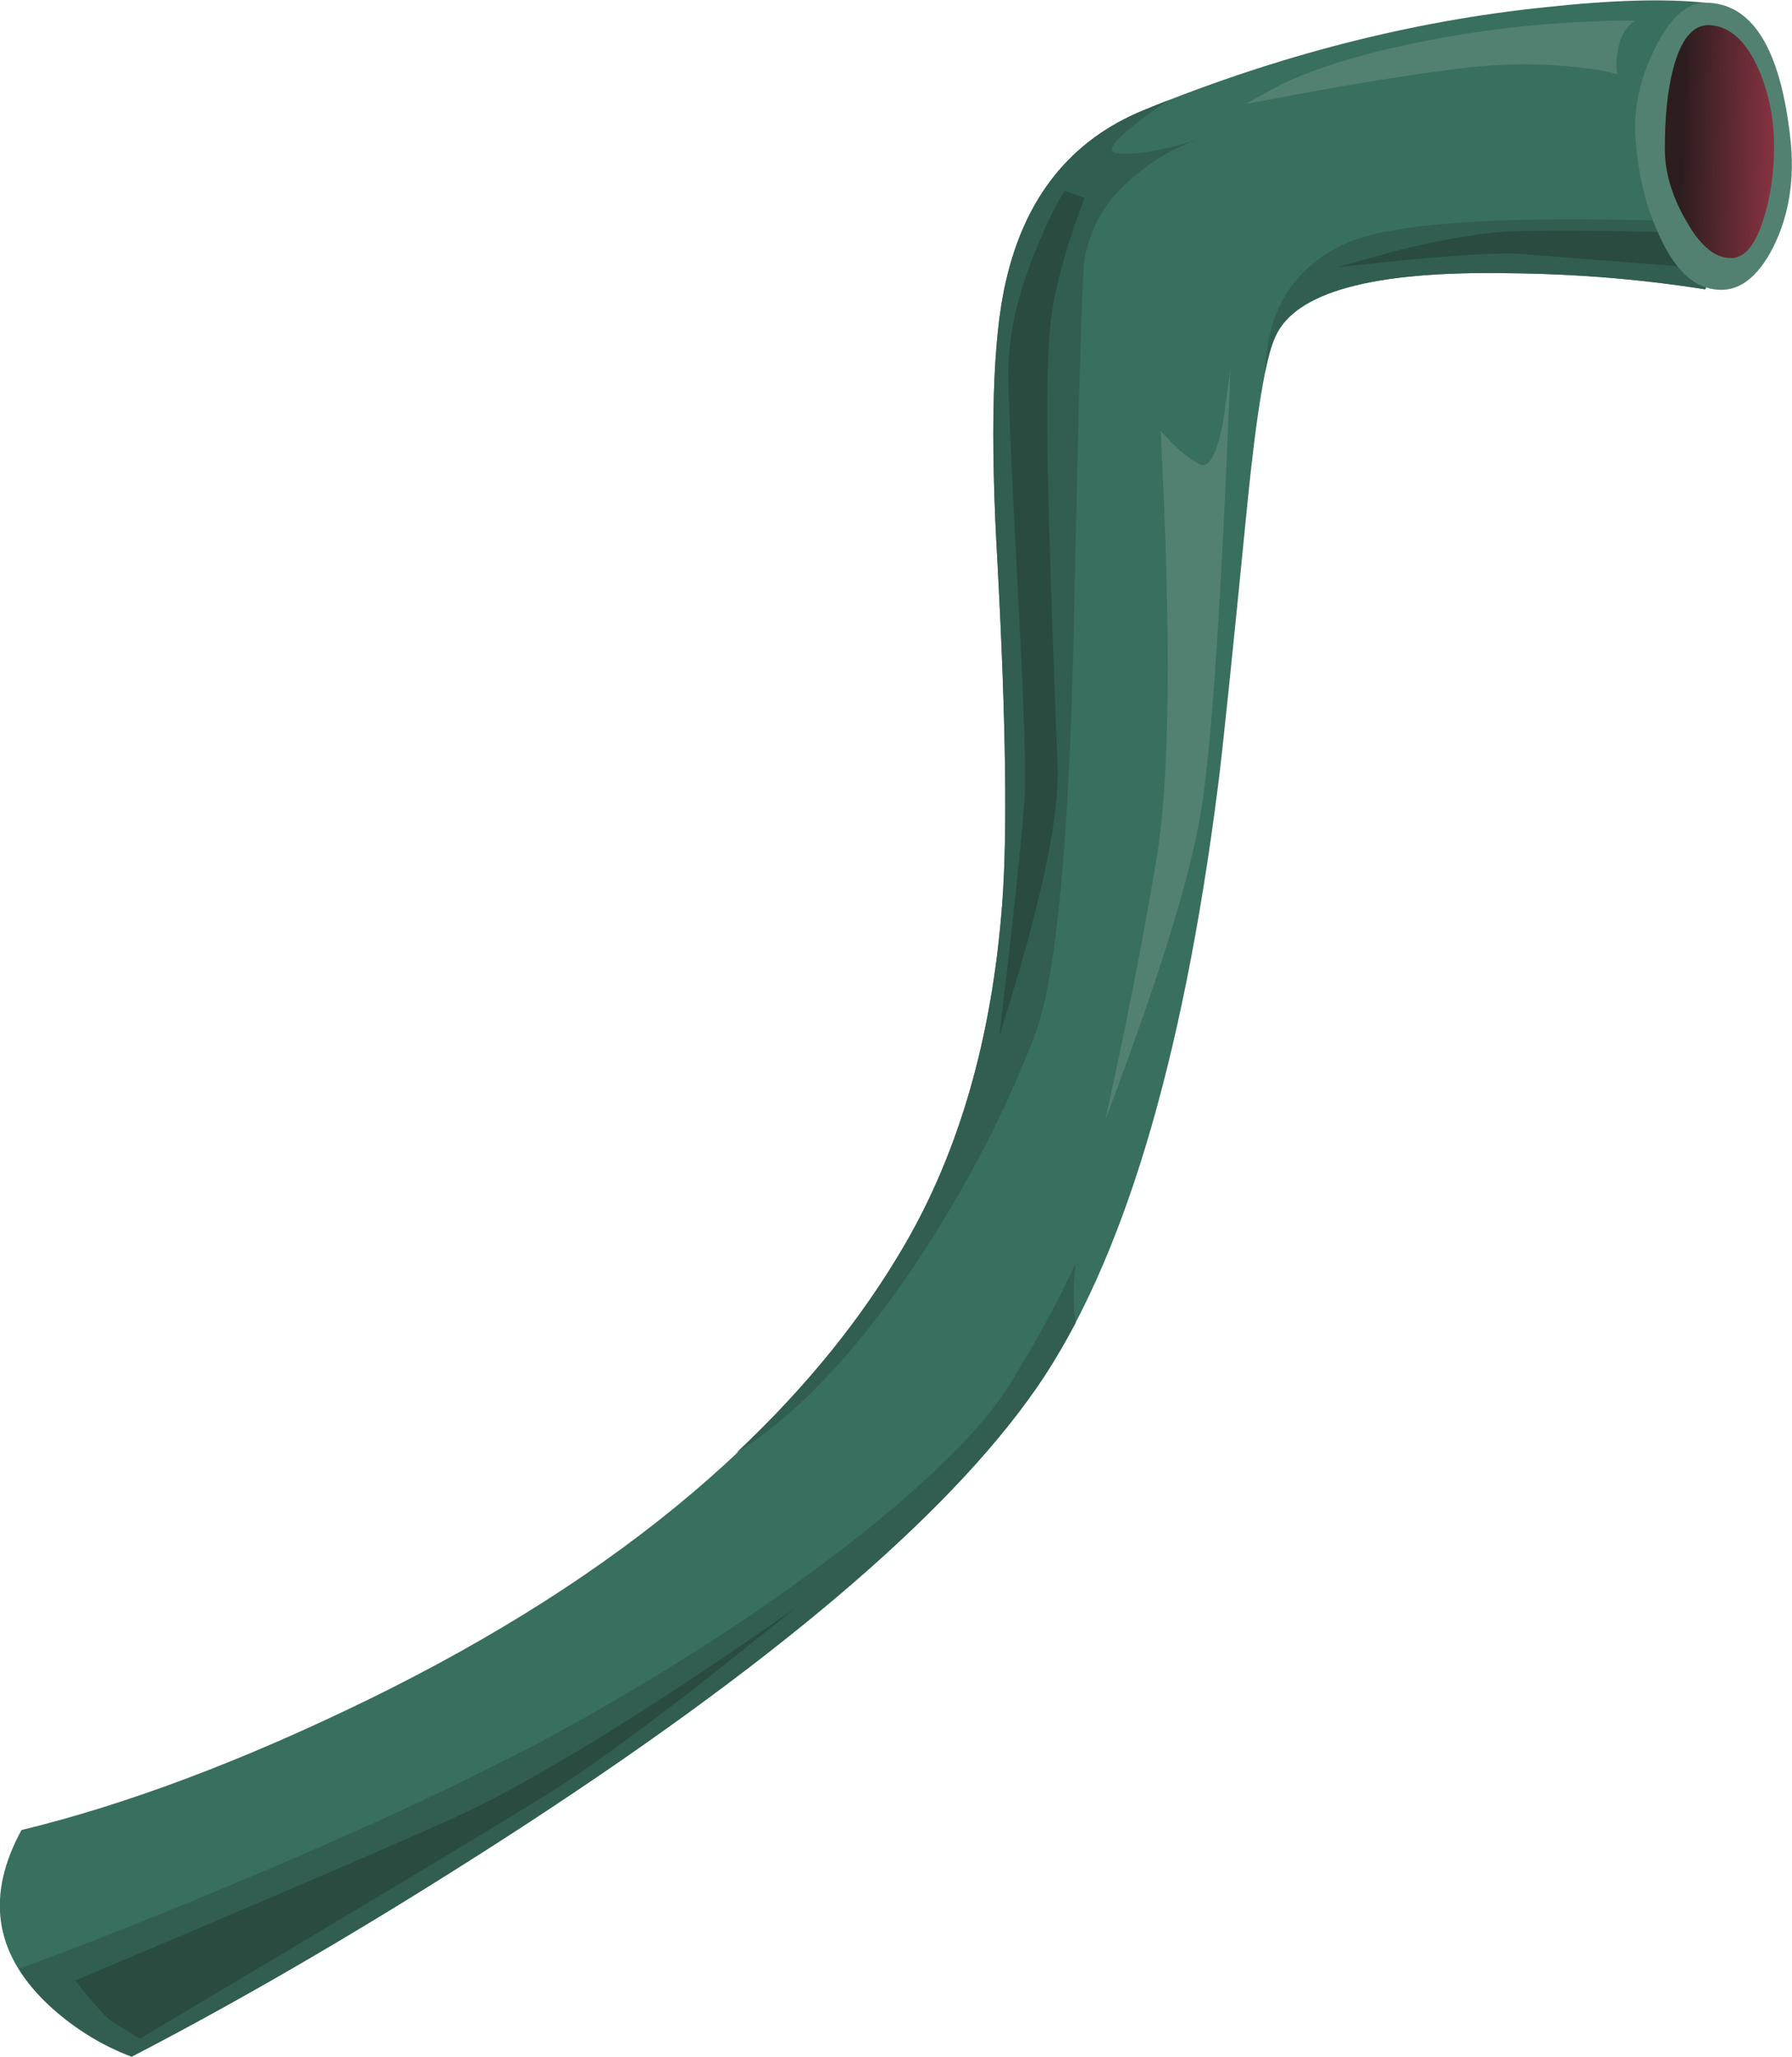 <?xml version="1.0" encoding="iso-8859-1"?>
<!-- Generator: Adobe Illustrator 15.1.0, SVG Export Plug-In . SVG Version: 6.00 Build 0)  -->
<!DOCTYPE svg PUBLIC "-//W3C//DTD SVG 1.1//EN" "http://www.w3.org/Graphics/SVG/1.1/DTD/svg11.dtd">
<svg version="1.1" id="Isolation_Mode" xmlns="http://www.w3.org/2000/svg" xmlns:xlink="http://www.w3.org/1999/xlink" x="0px"
	 y="0px" width="100.05px" height="114.8px" viewBox="0 0 100.05 114.8" style="enable-background:new 0 0 100.05 114.8;"
	 xml:space="preserve">
<g>
	<path style="fill-rule:evenodd;clip-rule:evenodd;fill:#386F5F;" d="M84.2,15.25c-7.566-0.133-11.9,1.05-13,3.55
		c-0.533,1.167-1.05,4.25-1.55,9.25c-0.867,8.8-1.417,14.083-1.65,15.85c-1.967,15.466-5.35,26.667-10.15,33.6
		c-5,7.2-14.917,15.583-29.75,25.15c-7.4,4.767-14.317,8.816-20.75,12.149c-1.8-0.666-3.417-1.7-4.85-3.1
		c-2.833-2.767-3.267-5.95-1.3-9.55c5.9-1.434,12.367-3.867,19.4-7.301C34.7,87.95,44.667,79.5,50.5,69.5
		c3.066-5.267,4.884-11.6,5.45-19c0.3-3.833,0.217-10.133-0.25-18.9c-0.434-7.4-0.283-12.684,0.45-15.85
		c1.066-4.733,3.633-7.933,7.699-9.6c7.5-3.066,14.983-4.983,22.45-5.75C90,0,92.967-0.083,95.2,0.15c0.866,4,1.533,6.883,2,8.65
		c0.267,1.133,0.017,2.7-0.75,4.7c-0.4,1-0.816,1.883-1.25,2.65C91.634,15.583,87.967,15.283,84.2,15.25z"/>
	<g>
		<path style="fill-rule:evenodd;clip-rule:evenodd;fill:#315E51;" d="M86.25,12.25c3.4-0.033,6.917,0.05,10.55,0.25
			c-0.434,1.3-0.967,2.517-1.6,3.65c-3.566-0.566-7.233-0.867-11-0.9c-7.566-0.133-11.9,1.05-13,3.55
			c-0.233,0.5-0.417,1.133-0.55,1.9c0.1-3.4,1.583-5.767,4.449-7.1C76.934,12.767,80.65,12.317,86.25,12.25z"/>
		<path style="fill-rule:evenodd;clip-rule:evenodd;fill:#315E51;" d="M62.35,8.55c0.992,0.128,2.517-0.13,4.575-0.775
			C65.74,8.18,64.682,8.755,63.75,9.5c-1.767,1.3-2.833,2.95-3.2,4.95c-0.133,0.833-0.333,7.716-0.6,20.65
			c-0.267,11.933-0.983,19.467-2.15,22.6c-1.633,4.3-3.85,8.566-6.649,12.8c-3.333,4.967-6.684,8.5-10.05,10.6
			c3.9-3.666,7.033-7.533,9.4-11.6c3.066-5.267,4.884-11.6,5.45-19c0.3-3.833,0.217-10.133-0.25-18.9
			c-0.434-7.4-0.283-12.684,0.45-15.85c1.066-4.733,3.633-7.933,7.699-9.6L65.2,5.6C62.5,7.467,61.55,8.45,62.35,8.55z"/>
		<path style="fill-rule:evenodd;clip-rule:evenodd;fill:#315E51;" d="M60.05,70.55l-0.1,1.15c-0.033,0.866,0,1.583,0.1,2.149
			c-0.767,1.434-1.5,2.65-2.2,3.65c-5,7.2-14.917,15.583-29.75,25.15c-7.4,4.767-14.317,8.816-20.75,12.149
			c-0.7-0.267-1.5-0.666-2.4-1.2c-1.733-1.066-3.034-2.3-3.9-3.699c4-1.467,8.517-3.267,13.55-5.4
			c7.633-3.233,13.783-6.184,18.45-8.85c5.9-3.367,11.034-6.801,15.4-10.301c3.866-3.133,6.483-5.783,7.85-7.949
			c1.033-1.667,1.967-3.301,2.8-4.9L60.05,70.55z"/>
	</g>
	<path style="fill-rule:evenodd;clip-rule:evenodd;fill:#294B40;" d="M44.55,89.65l-5.4,4.3c-3.967,3.066-6.833,5.133-8.6,6.2
		c-2.833,1.767-10.417,6.316-22.75,13.649l-1.6-1c-0.167-0.1-0.55-0.5-1.15-1.2l-0.85-1.05c9.333-3.934,16.25-6.899,20.75-8.899
		S35.983,95.65,44.55,89.65z"/>
	<path style="fill-rule:evenodd;clip-rule:evenodd;fill:#294B40;" d="M95.8,13.05l-1.6,1.85l-9.65-0.75
		c-1.066-0.033-3.033,0.083-5.899,0.35l-3.95,0.4l3.45-0.95c2.6-0.633,4.733-0.983,6.399-1.05
		C87.217,12.833,90.967,12.883,95.8,13.05z"/>
	<path style="fill-rule:evenodd;clip-rule:evenodd;fill:#294B40;" d="M59.45,10.65l1.1,0.4c-1,2.633-1.616,4.833-1.85,6.6
		c-0.267,1.833-0.3,6.033-0.101,12.6c0.101,3.433,0.25,7.617,0.45,12.55c0.101,2.9-0.983,7.9-3.25,15
		c0.767-6.433,1.233-10.816,1.4-13.15c0.1-1.267-0.017-5.033-0.351-11.3c-0.366-6.934-0.55-11.117-0.55-12.55
		c0-2.133,0.533-4.466,1.601-7C58.4,12.533,58.917,11.483,59.45,10.65z"/>
	<path style="fill-rule:evenodd;clip-rule:evenodd;fill:#538171;" d="M95.2,0.15c2.6,0,4.184,2.5,4.75,7.5
		C100.217,9.95,99.9,12,99,13.8c-0.9,1.767-2,2.55-3.3,2.35c-1.233-0.167-2.267-1.2-3.101-3.1C91.833,11.383,91.4,9.5,91.3,7.4
		c-0.066-1.533,0.3-3.1,1.101-4.7C93.233,1,94.167,0.15,95.2,0.15z"/>
	
		<linearGradient id="SVGID_1_" gradientUnits="userSpaceOnUse" x1="-99.299" y1="-5.625" x2="-94.023" y2="-5.625" gradientTransform="matrix(-1 -0.024 0.024 -1 -2.741069e-005 -5.928315e-004)">
		<stop  offset="0" style="stop-color:#893342"/>
		<stop  offset="1" style="stop-color:#2D1D1E"/>
	</linearGradient>
	<path style="fill-rule:evenodd;clip-rule:evenodd;fill:url(#SVGID_1_);" d="M95.45,1.4c1.133,0.067,2.05,0.9,2.75,2.5
		c0.566,1.333,0.85,2.75,0.85,4.25s-0.2,2.867-0.6,4.1c-0.467,1.5-1.101,2.217-1.9,2.15c-0.866-0.033-1.684-0.75-2.45-2.15
		C93.333,10.917,92.95,9.6,92.95,8.3c0-1.767,0.149-3.233,0.45-4.4C93.833,2.2,94.517,1.367,95.45,1.4z"/>
	<path style="fill-rule:evenodd;clip-rule:evenodd;fill:#538171;" d="M91.3,1.15C90.733,1.517,90.4,2.133,90.3,3
		c-0.066,0.433-0.066,0.817,0,1.15c-0.533-0.167-1.3-0.3-2.3-0.4c-1.967-0.233-4.066-0.217-6.3,0.05
		c-2.233,0.267-4.934,0.684-8.101,1.25L69.55,5.8l2-1.1c1.867-0.867,4.117-1.583,6.75-2.15C82.566,1.617,86.9,1.15,91.3,1.15z"/>
	<path style="fill-rule:evenodd;clip-rule:evenodd;fill:#538171;" d="M64.8,24.05L65.4,24.7c0.5,0.5,1.017,0.9,1.55,1.2
		c0.533,0.3,0.983-0.5,1.35-2.4l0.4-2.95c-0.5,12.9-1.05,21.15-1.65,24.75c-0.566,3.567-2.35,9.317-5.35,17.25
		c1.166-5.267,2.116-10.1,2.85-14.5C65.316,43.617,65.4,35.617,64.8,24.05z"/>
</g>
</svg>
